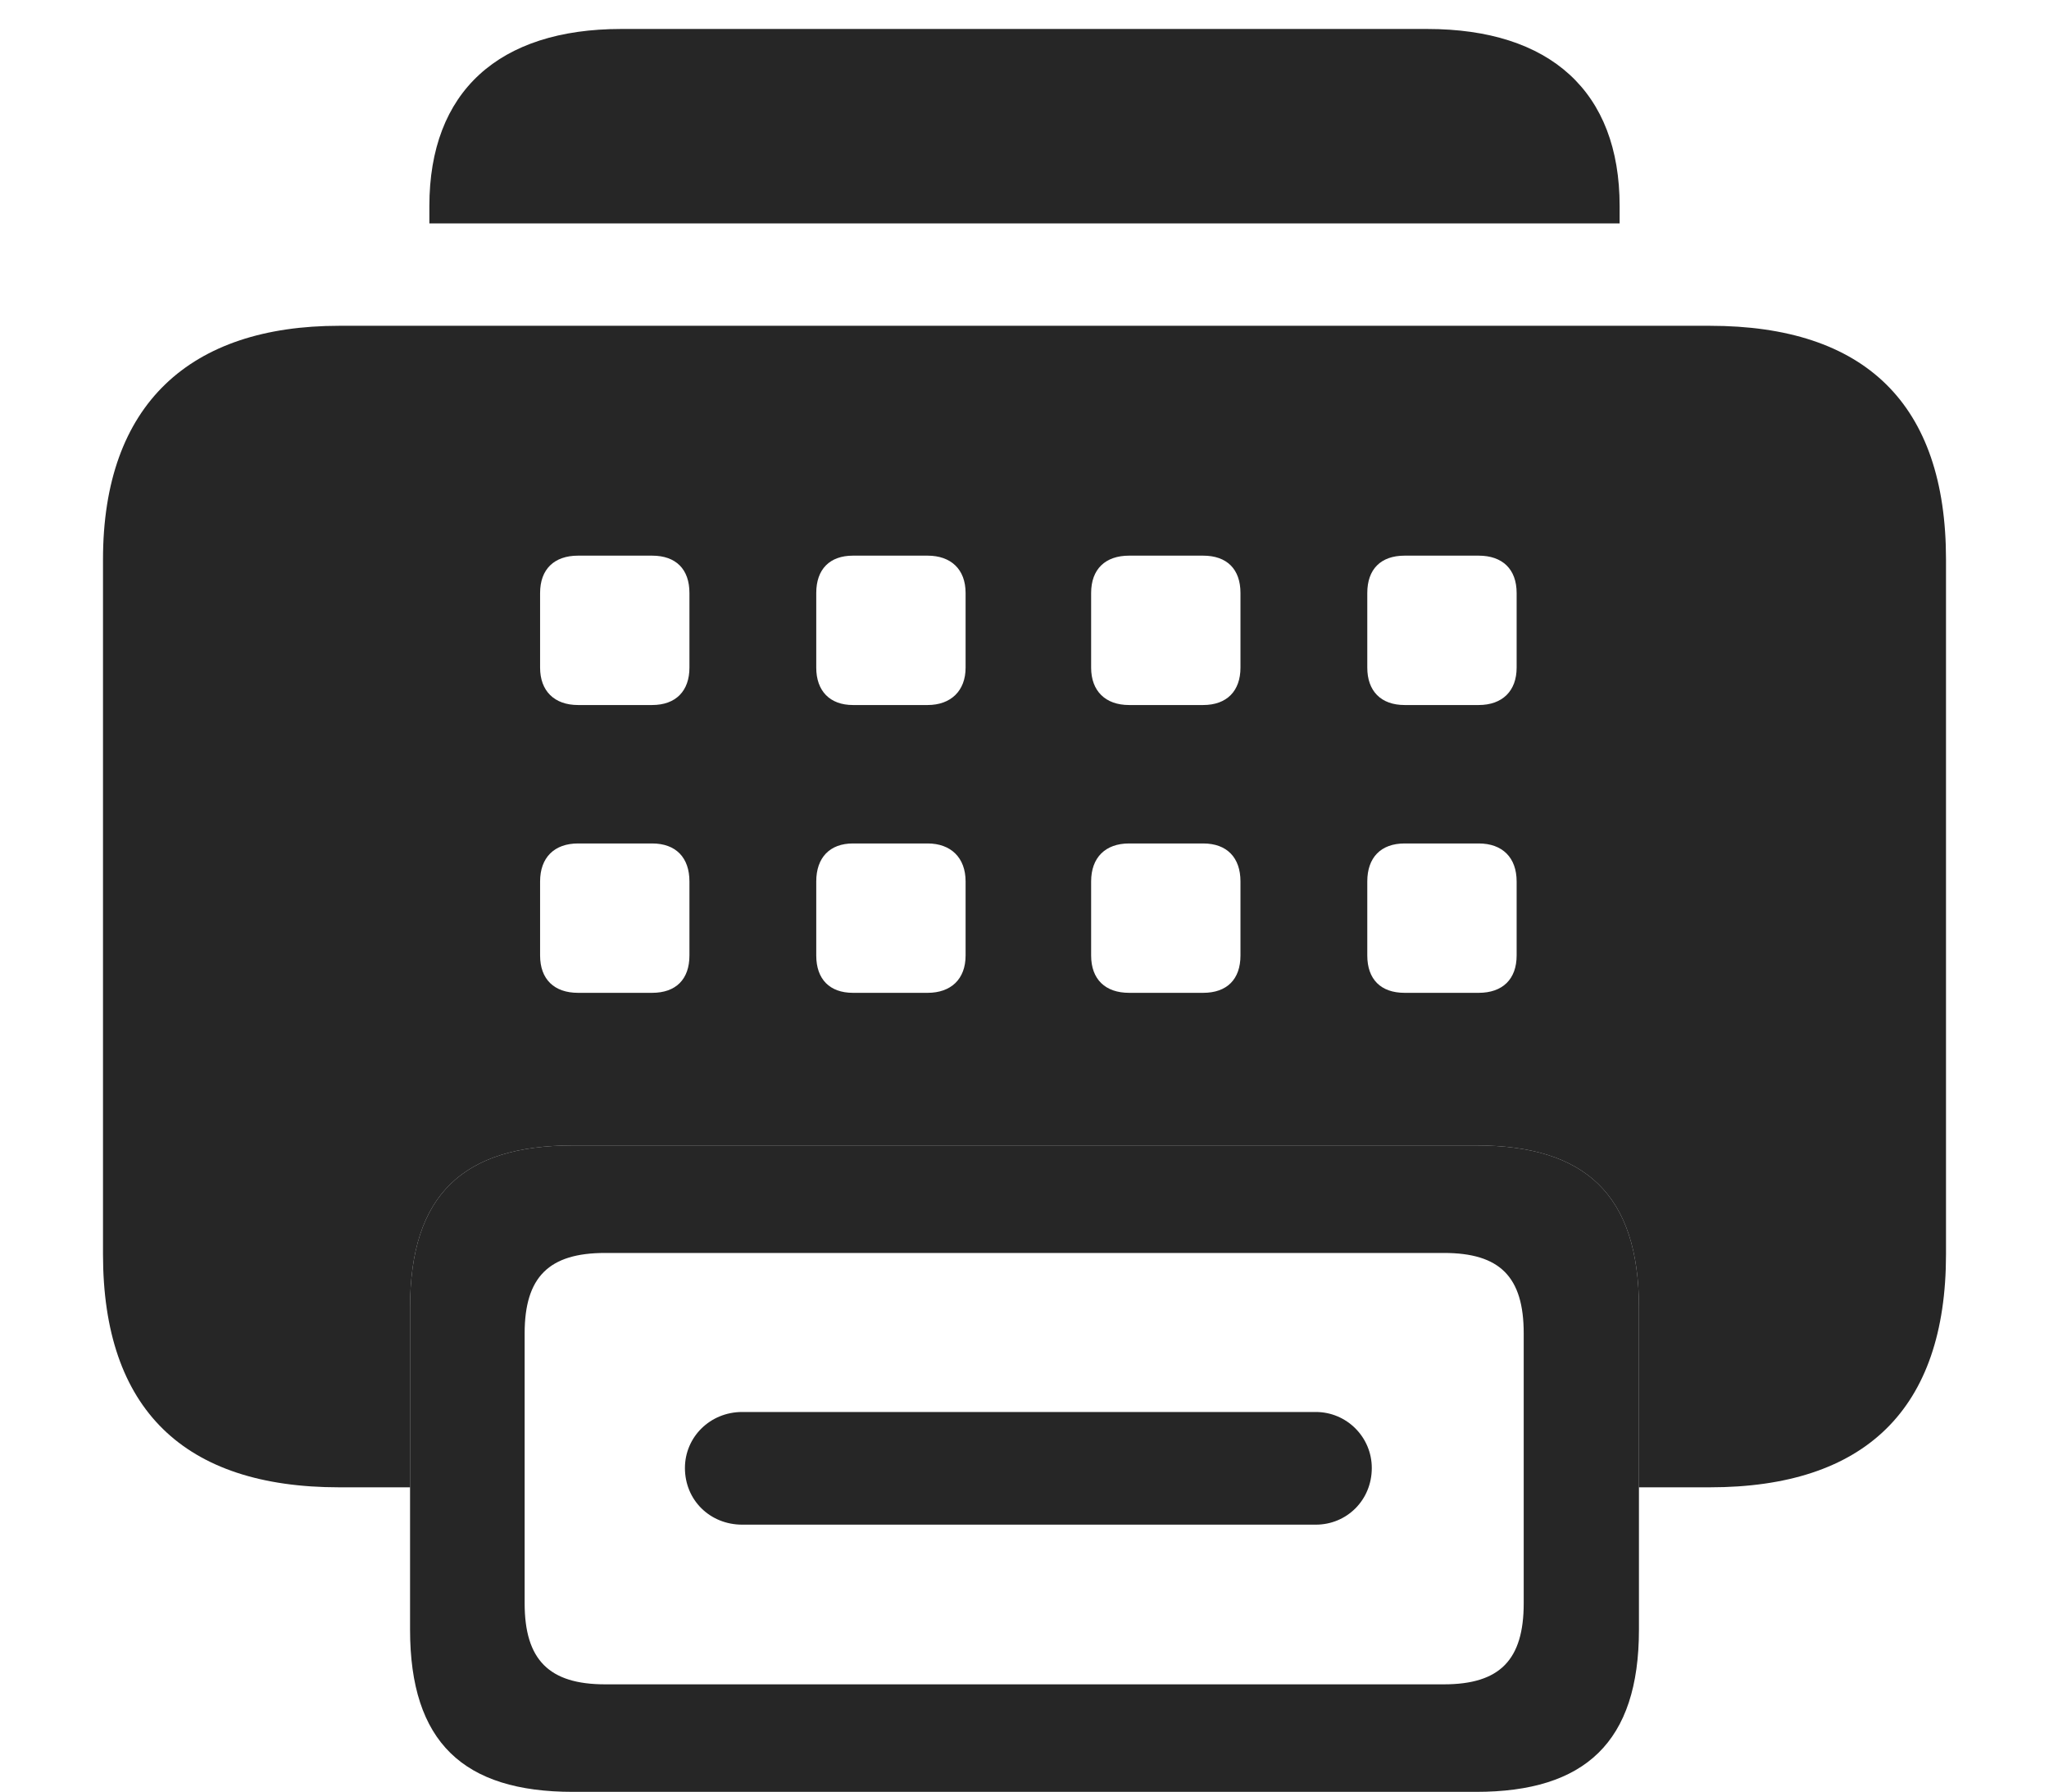 <?xml version="1.0" encoding="UTF-8"?>
<!--Generator: Apple Native CoreSVG 326-->
<!DOCTYPE svg
PUBLIC "-//W3C//DTD SVG 1.1//EN"
       "http://www.w3.org/Graphics/SVG/1.1/DTD/svg11.dtd">
<svg version="1.1" xmlns="http://www.w3.org/2000/svg" xmlns:xlink="http://www.w3.org/1999/xlink" viewBox="0 0 795.75 695.75">
 <g>
  <rect height="695.75" opacity="0" width="795.75" x="0" y="0"/>
  <path d="M629 80L629 86.75L166.75 86.75L166.75 80C166.75 35.5 193.75 11.25 241.25 11.25L554.25 11.25C602 11.25 629 35.5 629 80Z" fill="black" fill-opacity="0.85"/>
  <path d="M755.75 217.25L755.75 487C755.75 547.25 724.25 577.5 664 577.5L636.5 577.5L636.5 507.75C636.5 463.75 615.5 444.75 573.25 444.75L222.5 444.75C180 444.75 159.25 463.75 159.25 507.75L159.25 577.5L131.75 577.5C71.5 577.5 40 547.25 40 487L40 217.25C40 156.75 74 126.5 131.75 126.5L664 126.5C724.25 126.5 755.75 156.75 755.75 217.25ZM224.5 327.5C215.25 327.5 209.75 333 209.75 342.25L209.75 371C209.75 380.25 215.25 385.5 224.5 385.5L253.25 385.5C262.5 385.5 267.75 380.25 267.75 371L267.75 342.25C267.75 333 262.5 327.5 253.25 327.5ZM331.25 327.5C322.25 327.5 317 333 317 342.25L317 371C317 380.25 322.25 385.5 331.25 385.5L360.25 385.5C369.25 385.5 375 380.25 375 371L375 342.25C375 333 369.25 327.5 360.25 327.5ZM438.5 327.5C429.25 327.5 423.75 333 423.75 342.25L423.75 371C423.75 380.25 429.25 385.5 438.5 385.5L467.25 385.5C476.5 385.5 481.75 380.25 481.75 371L481.75 342.25C481.75 333 476.5 327.5 467.25 327.5ZM545.5 327.5C536.25 327.5 531 333 531 342.25L531 371C531 380.25 536.25 385.5 545.5 385.5L574.25 385.5C583.5 385.5 589 380.25 589 371L589 342.25C589 333 583.5 327.5 574.25 327.5ZM224.5 215.75C215.25 215.75 209.75 221 209.75 230.25L209.75 259.25C209.75 268.25 215.25 273.75 224.5 273.75L253.25 273.75C262.5 273.75 267.75 268.25 267.75 259.25L267.75 230.25C267.75 221 262.5 215.75 253.25 215.75ZM331.25 215.75C322.25 215.75 317 221 317 230.25L317 259.25C317 268.25 322.25 273.75 331.25 273.75L360.25 273.75C369.25 273.75 375 268.25 375 259.25L375 230.25C375 221 369.25 215.75 360.25 215.75ZM438.5 215.75C429.25 215.75 423.75 221 423.75 230.25L423.75 259.25C423.75 268.25 429.25 273.75 438.5 273.75L467.25 273.75C476.5 273.75 481.75 268.25 481.75 259.25L481.75 230.25C481.75 221 476.5 215.75 467.25 215.75ZM545.5 215.75C536.25 215.75 531 221 531 230.25L531 259.25C531 268.25 536.25 273.75 545.5 273.75L574.25 273.75C583.5 273.75 589 268.25 589 259.25L589 230.25C589 221 583.5 215.75 574.25 215.75Z" fill="black" fill-opacity="0.85"/>
  <path d="M288.25 592L511 592C523 592 532.75 582.5 532.75 570C532.75 558 523 548.25 511 548.25L288.25 548.25C275.75 548.25 266 558 266 570C266 582.5 275.75 592 288.25 592ZM636.5 632.75L636.5 507.75C636.5 463.75 615.5 444.75 573.25 444.75L222.5 444.75C180 444.75 159.25 463.75 159.25 507.75L159.25 632.75C159.25 676.5 180 695.75 222.5 695.75L573.25 695.75C615.5 695.75 636.5 676.5 636.5 632.75ZM203.75 622.5L203.75 517.75C203.75 495.75 213.25 486.5 235 486.5L560.75 486.5C582.5 486.5 591.75 495.75 591.75 517.75L591.75 622.5C591.75 644.5 582.5 654 560.75 654L235 654C213.25 654 203.75 644.5 203.75 622.5Z" fill="black" fill-opacity="0.85"/>
 </g>
</svg>
